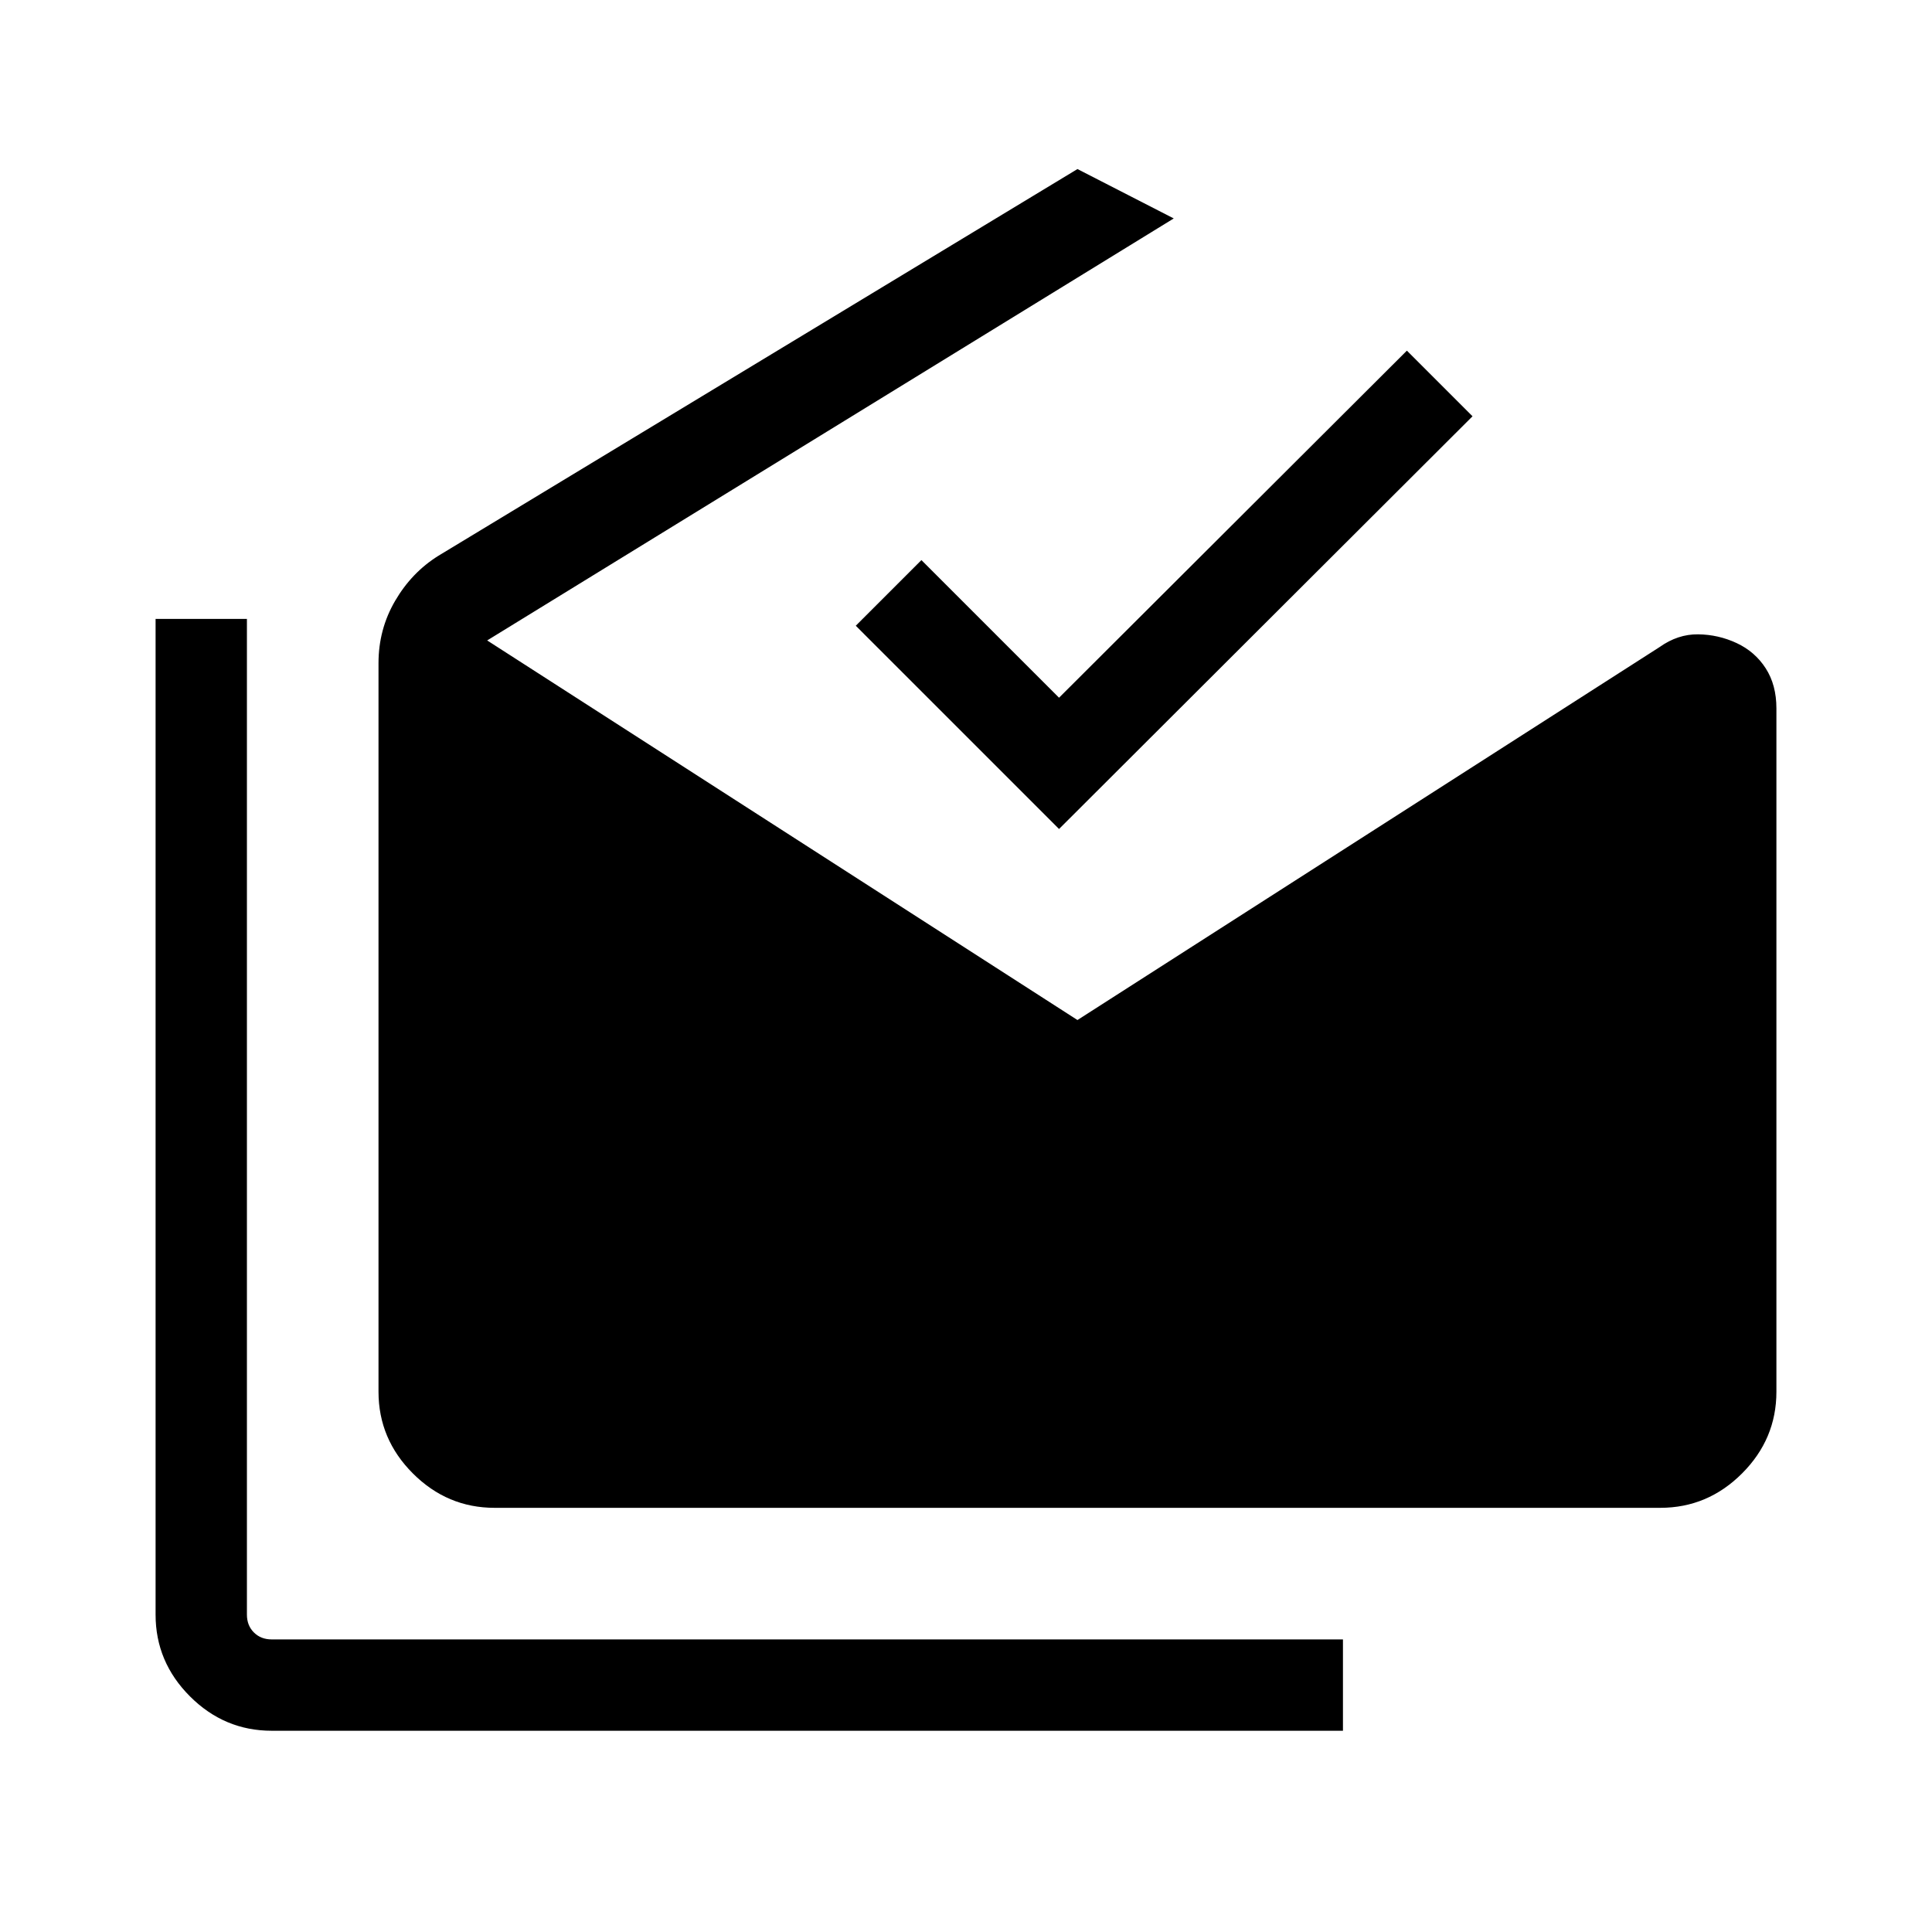 <svg xmlns="http://www.w3.org/2000/svg" width="48" height="48" viewBox="0 -960 960 960"><path d="M135.002-100.001q-23.529 0-40.61-17.082-17.082-17.082-17.082-40.611V-652.46h45.383v494.766q0 5.385 3.462 8.847 3.462 3.462 8.847 3.462h532.305v45.384H135.002ZM245.77-210.77q-23.528 0-40.61-17.082-17.082-17.081-17.082-40.61V-630.46q0-16.855 8.269-31.004 8.269-14.149 21.5-22.38l317.537-192.153 47.845 24.538-341.152 209.691 293.307 188.615 289.23-185.307q9.077-6.461 19.154-6.346 10.077.115 19.153 4.346 9.077 4.231 14.423 12.5t5.346 19.961v339.537q0 23.529-17.081 40.61-17.082 17.082-40.611 17.082H245.77Zm280.46-337.306L425.231-649.075l32.615-32.615 68.384 68.384 172.846-172.46 32.614 32.614-205.46 205.076Z"/></svg>